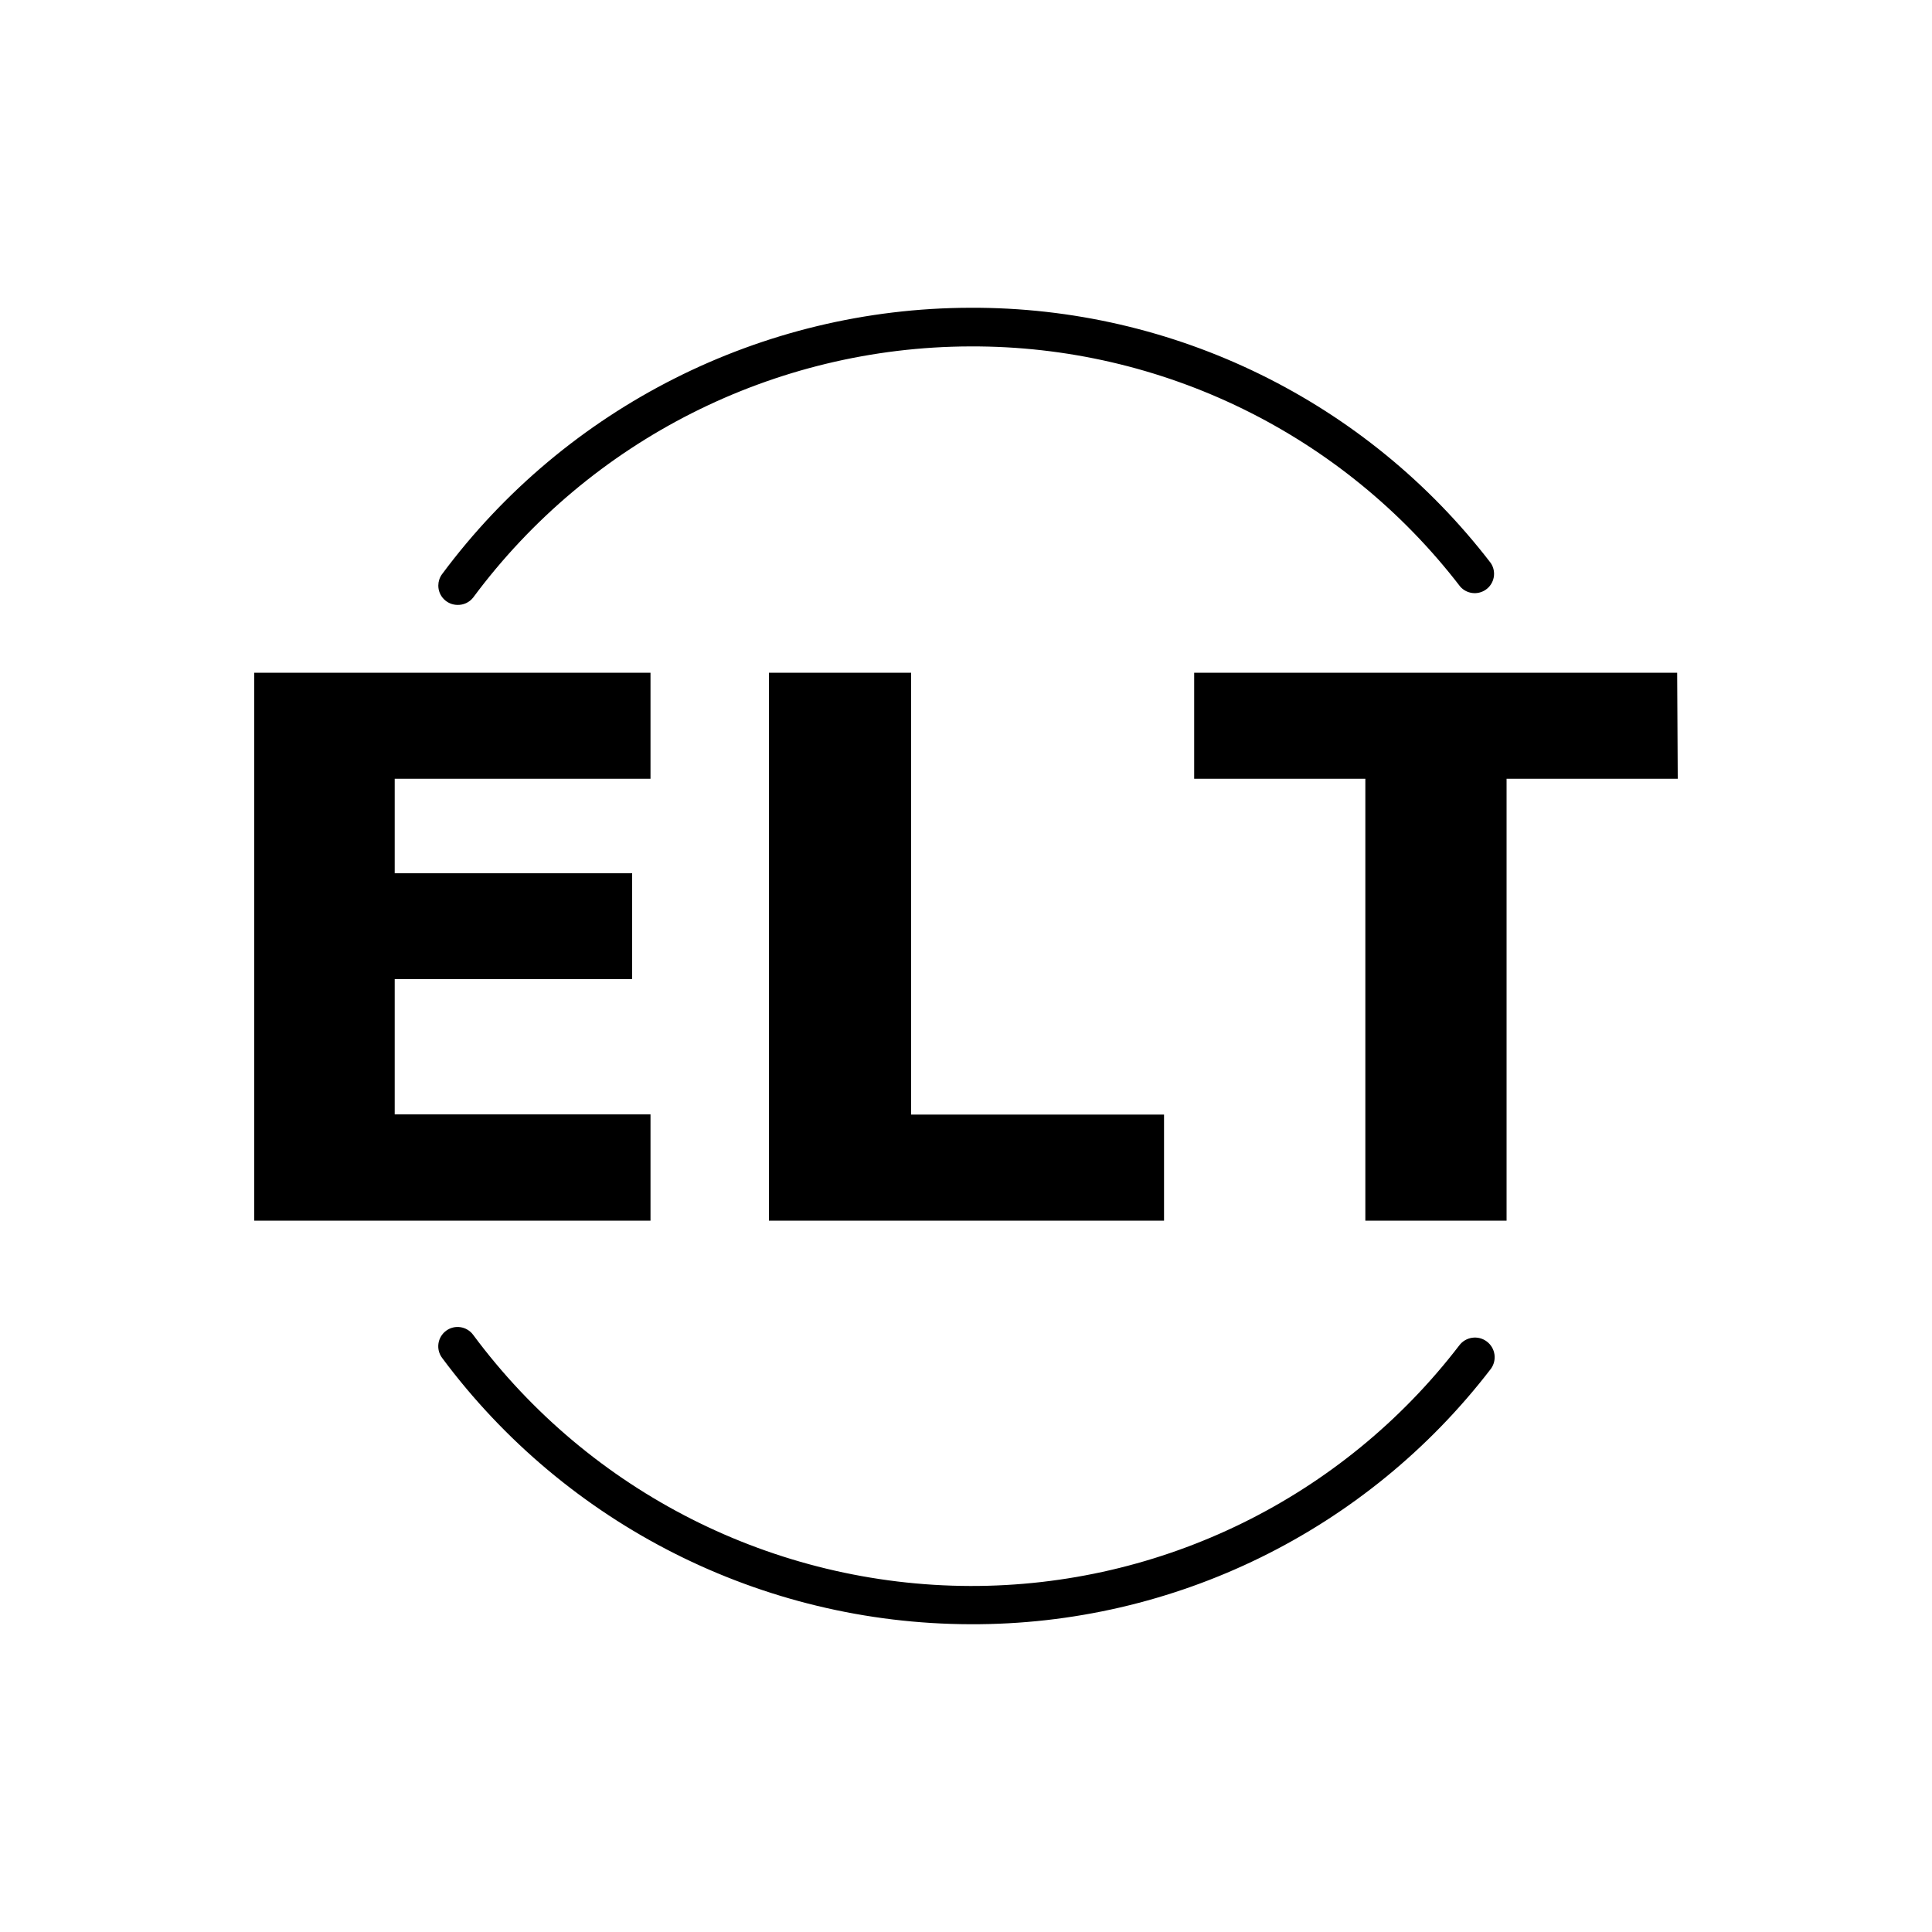 <?xml version="1.0" encoding="iso-8859-1"?>
<!-- Generator: Adobe Illustrator 25.2.3, SVG Export Plug-In . SVG Version: 6.00 Build 0)  -->
<svg version="1.1" id="Layer_1" xmlns="http://www.w3.org/2000/svg" xmlns:xlink="http://www.w3.org/1999/xlink" x="0px" y="0px"
	 viewBox="0 0 100 100" style="enable-background:new 0 0 100 100;" xml:space="preserve">
<g id="Layer_2_1_">
	<g id="Layer_2-2">
		<path d="M33.67,63.18H23.415H13.16V49V34.82h10.255H33.67v2.745v2.745h-6.62h-6.62v2.445V45.2h6.145h6.145v2.74v2.74h-6.145H20.43
			v3.5v3.5h6.62h6.62v2.75C33.67,60.43,33.67,63.18,33.67,63.18z"/>
		<path d="M60.25,63.18H50.025H39.8V49V34.82h3.68h3.68v11.435V57.69h6.545h6.545v2.745C60.25,60.435,60.25,63.18,60.25,63.18z"/>
		<path d="M86.84,40.31h-4.43h-4.43v11.435V63.18h-3.655H70.67V51.745V40.31h-4.43h-4.43v-2.745V34.82h12.5h12.5l0.015,2.745
			L86.84,40.31z"/>
		<path d="M23.68,31.31c-0.276-0.002-0.525-0.116-0.705-0.298c-0.18-0.182-0.29-0.433-0.288-0.709
			c0.001-0.105,0.018-0.208,0.05-0.306c0.032-0.098,0.08-0.192,0.142-0.276c3.213-4.328,7.353-7.769,12.037-10.132
			s9.914-3.648,15.304-3.659c5.275-0.023,10.404,1.188,15.017,3.45c4.613,2.262,8.711,5.576,11.923,9.76
			c0.155,0.229,0.203,0.498,0.154,0.75c-0.049,0.252-0.192,0.484-0.421,0.639c-0.209,0.142-0.454,0.194-0.689,0.164
			c-0.235-0.03-0.459-0.143-0.625-0.333c-3.025-3.937-6.882-7.055-11.225-9.184c-4.343-2.129-9.169-3.267-14.134-3.246
			c-5.074,0.014-9.996,1.226-14.404,3.453s-8.304,5.471-11.326,9.547c-0.098,0.124-0.221,0.221-0.36,0.286
			C23.991,31.281,23.837,31.314,23.68,31.31z"/>
		<path d="M50.22,84.07c-5.389-0.014-10.617-1.298-15.301-3.661S26.094,74.606,22.88,70.28c-0.164-0.222-0.223-0.49-0.185-0.743
			c0.038-0.253,0.173-0.492,0.395-0.657s0.49-0.223,0.743-0.185c0.253,0.038,0.492,0.173,0.657,0.395l0,0l0,0
			c3.022,4.076,6.917,7.319,11.326,9.547c4.409,2.227,9.33,3.439,14.404,3.453c4.958,0.011,9.777-1.135,14.11-3.266
			s8.182-5.25,11.2-9.184c0.168-0.225,0.412-0.361,0.67-0.398c0.258-0.037,0.53,0.024,0.755,0.193
			c0.225,0.168,0.361,0.412,0.398,0.67c0.037,0.258-0.024,0.53-0.193,0.755c-3.212,4.184-7.31,7.498-11.923,9.76
			S55.495,84.093,50.22,84.07z"/>
	</g>
</g>
</svg>
